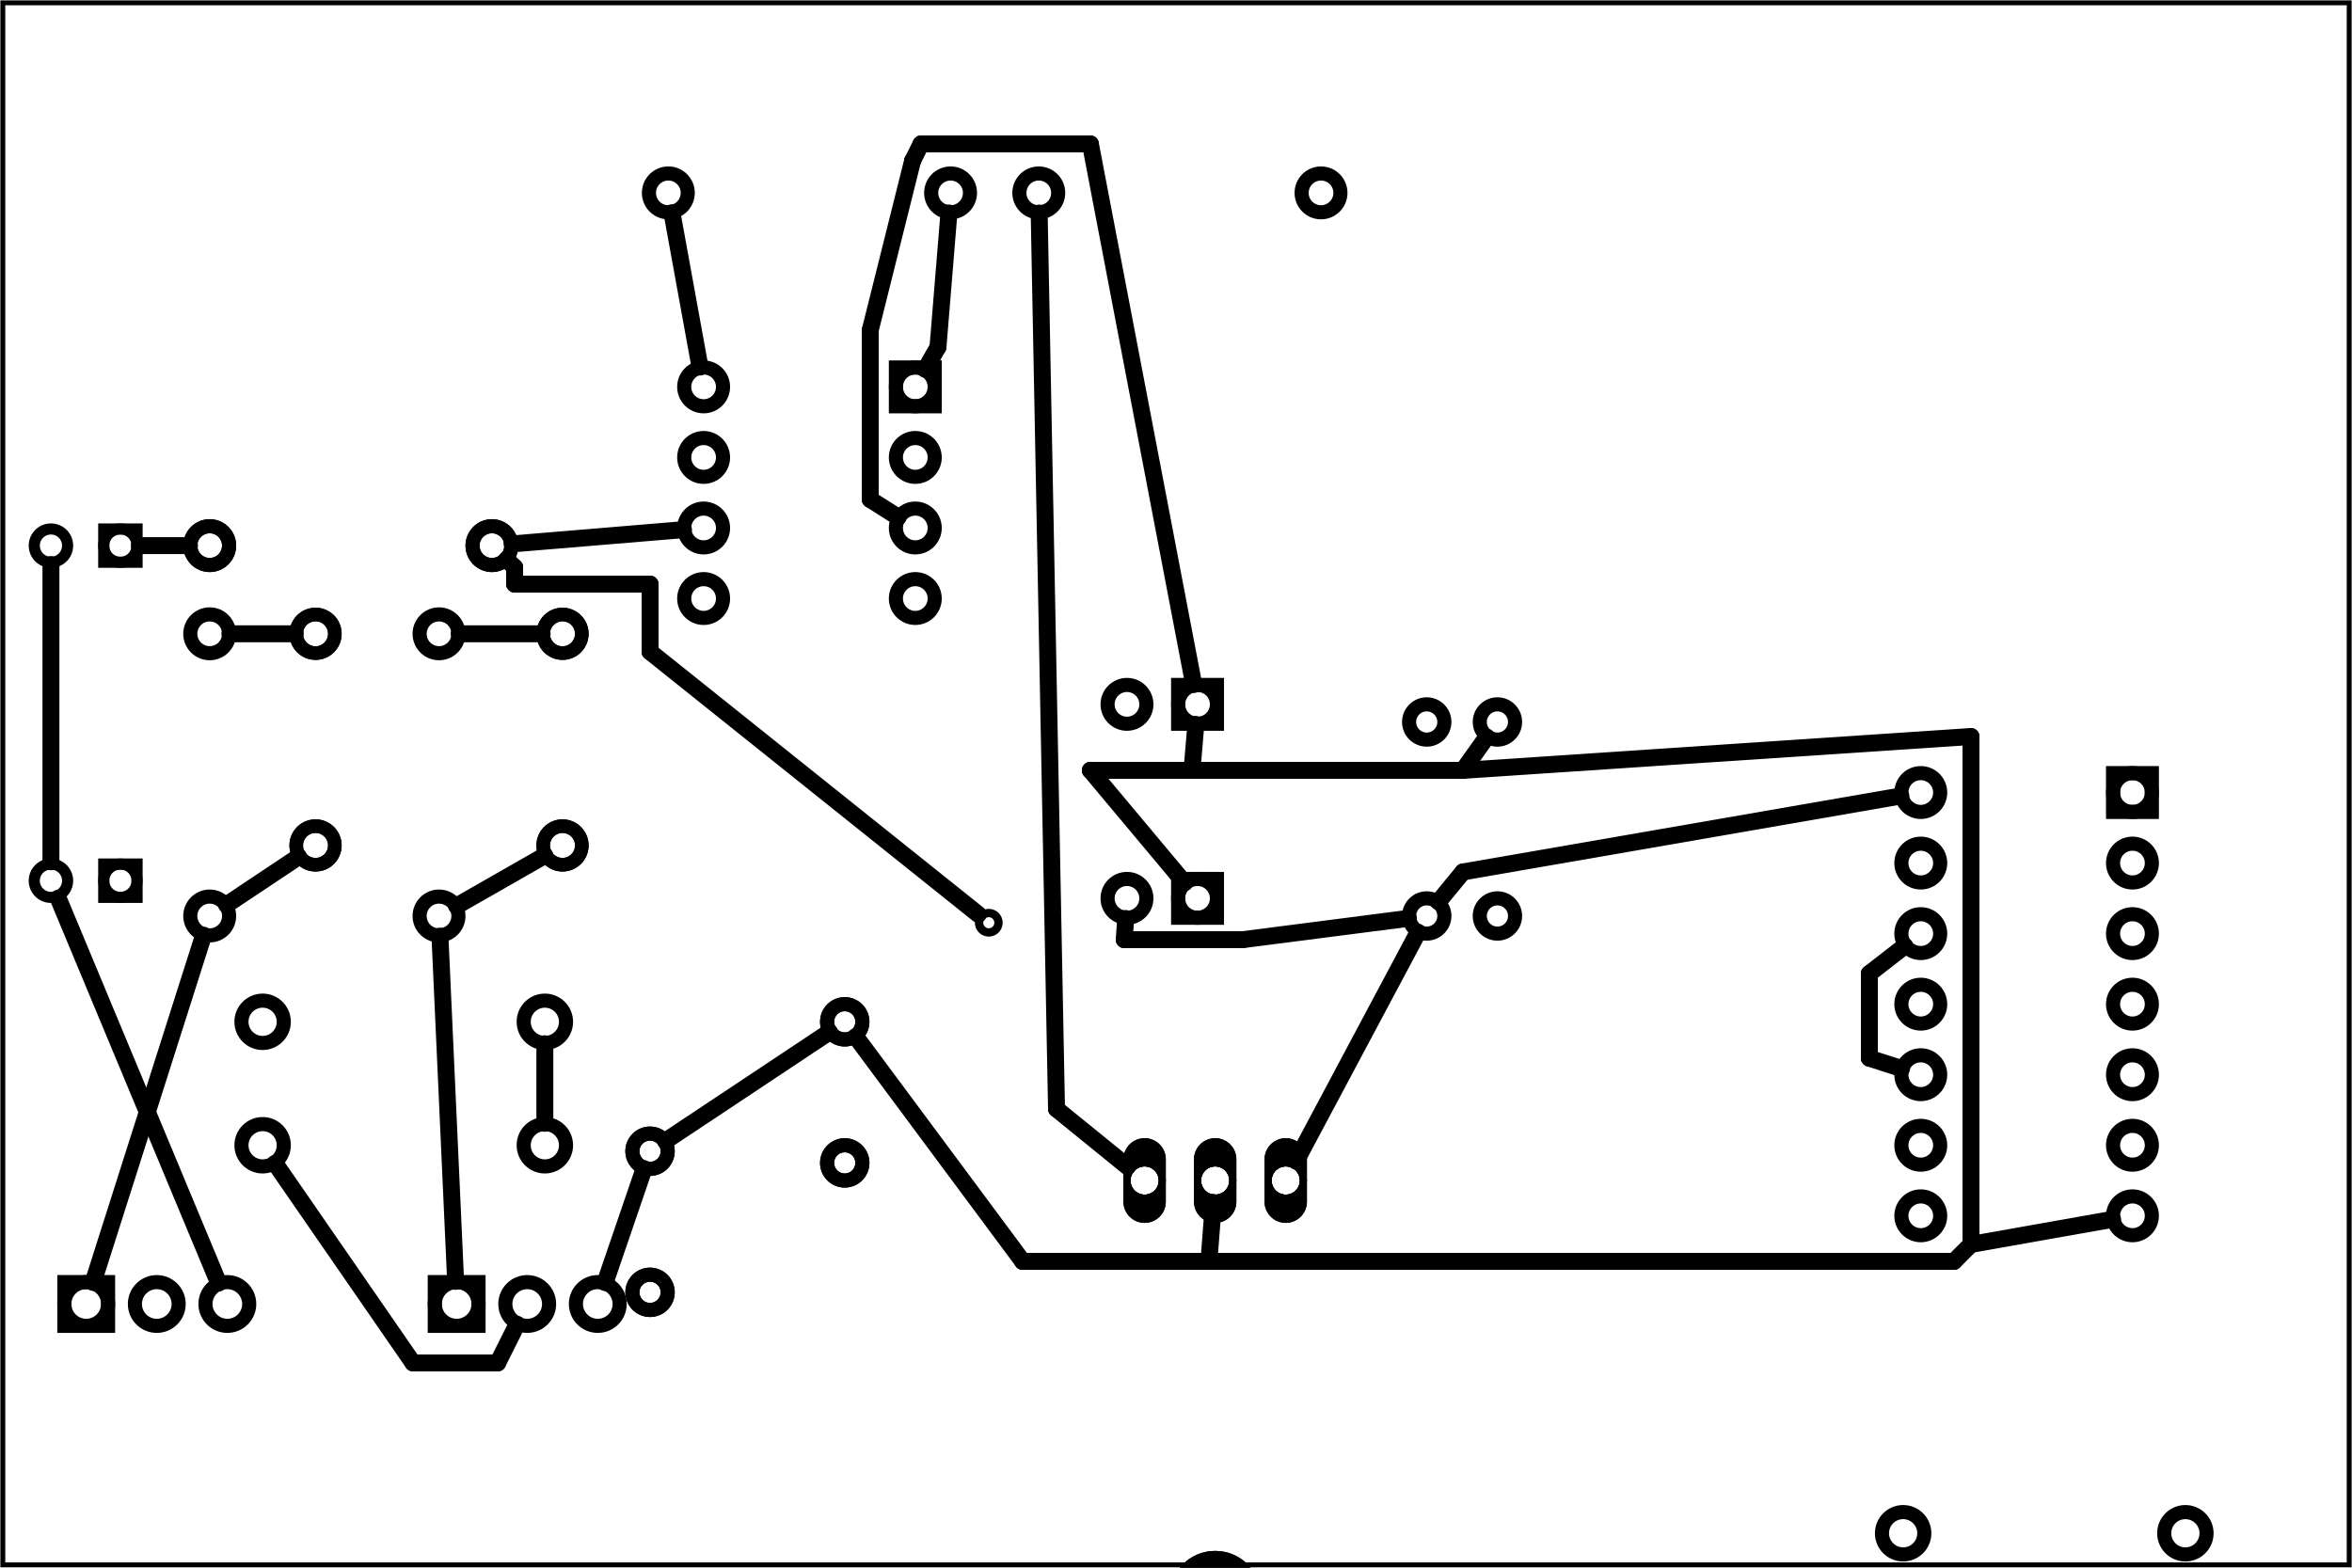<?xml version='1.0' encoding='UTF-8' standalone='no'?>
<!-- Created with Fritzing (http://www.fritzing.org/) -->
<svg xmlns="http://www.w3.org/2000/svg" baseProfile="tiny" xmlns:svg="http://www.w3.org/2000/svg" version="1.2" height="2.222in"  viewBox="0 0 240 160" y="0in" x="0in" width="3.333in">
 <g transform="matrix(-1, 0, 0, 1, 240, 0)">
  <g partID="57660">
   <g transform="translate(240,160)">
    <g transform="matrix(-1,0,0,-1,0,0)">
     <g  id="board">
      <rect stroke-width="0.5" height="159.424"  id="boardoutline" y="0.288" stroke="black" x="0.288" fill="none" fill-opacity="0.5" width="239.424"/>
     </g>
    </g>
   </g>
  </g>
  <g partID="163802">
   <g transform="translate(140.302,16.59)">
    <g  id="copper1">
     <!-- <rect width="55" x="10" y="15.5" fill="none" height="55" stroke="rgb(255, 191, 0)" stroke-width="20" />  -->
     <circle stroke-width="1.44"  cy="3.096" id="connector0pin" stroke="black" cx="2.7" fill="none" r="1.98"/>
     <circle stroke-width="1.44"  cy="3.096" id="connector1pin" stroke="black" cx="31.5" fill="none" r="1.98"/>
    </g>
   </g>
  </g>
  <g partID="176251">
   <g transform="translate(136.087,91.158)">
    <g  id="copper1">
     <circle stroke-width="0.85"  cy="3.017" id="connector0pin" stroke="black" cx="3.017" fill="none" r="0.992"/>
    </g>
   </g>
  </g>
  <g partID="65942">
   <g transform="translate(216.082,119.766)">
    <g transform="matrix(-1,0,0,-1,0,0)">
     <g  id="copper1">
      <circle stroke-width="1.44"  cy="2.88" id="connector1pin" stroke="black" cx="2.88" fill="none" r="2.16"/>
      <circle stroke-width="1.44"  cy="2.88" id="connector0pin" stroke="black" cx="31.68" fill="none" r="2.16"/>
     </g>
    </g>
   </g>
  </g>
  <g partID="65482">
   <g transform="translate(216.082,107.166)">
    <g transform="matrix(-1,0,0,-1,0,0)">
     <g  id="copper1">
      <circle stroke-width="1.44"  cy="2.88" id="connector1pin" stroke="black" cx="2.88" fill="none" r="2.16"/>
      <circle stroke-width="1.44"  cy="2.88" id="connector0pin" stroke="black" cx="31.68" fill="none" r="2.16"/>
     </g>
    </g>
   </g>
  </g>
  <g partID="77661">
   <g transform="translate(170.79,134.776)">
    <g transform="matrix(0,-1,1,0,0,0)">
     <g flipped="1" id="copper1">
      <g transform="matrix(-1, 0, 0, 1, 20.16, 0)">
       <g>
        <g>
         <g>
          <g id="copper1">
           <circle stroke-width="1.44" id="connector0pin" cy="2.88" stroke="black" cx="2.88" fill="none" r="1.8"/>
           <circle stroke-width="1.44" id="connector1pin" cy="2.88" stroke="black" cx="17.28" fill="none" r="1.8"/>
          </g>
         </g>
         <g>
          <circle stroke-width="1.44" id="connector0pin" cy="2.88" stroke="black" cx="2.88" fill="none" r="1.8"/>
          <circle stroke-width="1.44" id="connector1pin" cy="2.88" stroke="black" cx="17.28" fill="none" r="1.8"/>
         </g>
        </g>
       </g>
      </g>
     </g>
    </g>
   </g>
  </g>
  <g partID="72221">
   <g transform="translate(150.922,121.566)">
    <g transform="matrix(0,-1,1,0,0,0)">
     <g flipped="1" id="copper1">
      <g transform="matrix(-1, 0, 0, 1, 20.16, 0)">
       <g>
        <g>
         <g>
          <g id="copper1">
           <circle stroke-width="1.44" id="connector0pin" cy="2.88" stroke="black" cx="2.88" fill="none" r="1.8"/>
           <circle stroke-width="1.44" id="connector1pin" cy="2.88" stroke="black" cx="17.28" fill="none" r="1.8"/>
          </g>
         </g>
         <g>
          <circle stroke-width="1.44" id="connector0pin" cy="2.88" stroke="black" cx="2.88" fill="none" r="1.8"/>
          <circle stroke-width="1.44" id="connector1pin" cy="2.88" stroke="black" cx="17.28" fill="none" r="1.8"/>
         </g>
        </g>
       </g>
      </g>
     </g>
    </g>
   </g>
  </g>
  <g partID="78402">
   <g transform="translate(48.682,159.366)">
    <g transform="matrix(-1,0,0,-1,0,0)">
     <g  id="copper1">
      <circle stroke-width="1.44"  cy="2.88" id="connector1pin" stroke="black" cx="2.88" fill="none" r="2.16"/>
      <circle stroke-width="1.44"  cy="2.88" id="connector0pin" stroke="black" cx="31.68" fill="none" r="2.16"/>
     </g>
    </g>
   </g>
  </g>
  <g partID="78642">
   <g transform="translate(84.322,70.806)">
    <g transform="matrix(1,0,0,1,0,0)">
     <g  id="copper1">
      <circle stroke-width="1.44"  id="connector0pin" cy="2.88" stroke="black" cx="2.88" fill="none" r="1.8"/>
      <circle stroke-width="1.44"  id="connector1pin" cy="2.88" stroke="black" cx="10.093" fill="none" r="1.8"/>
     </g>
    </g>
   </g>
  </g>
  <g partID="79202">
   <g transform="translate(113.842,64.326)">
    <g  id="copper1">
     <g  id="copper0">
      <rect stroke-width="1.44" height="3.96"  y="5.58" id="rect11" stroke="black" x="1.98" fill="none" width="3.96"/>
      <circle stroke-width="1.44"  cy="7.56" id="connector0pin" stroke="black" cx="3.96" fill="none" r="1.98"/>
      <circle stroke-width="1.44"  cy="7.56" id="connector1pin" stroke="black" cx="11.16" fill="none" r="1.98"/>
     </g>
    </g>
   </g>
  </g>
  <g partID="80712">
   <g transform="translate(130.978,172.902)">
    <g transform="matrix(-1,0,0,-1,0,0)">
     <g  id="copper1">
      <circle stroke-width="0.72"  id="connector1pad" cy="52.416" stroke="black" cx="7.776" fill="none" connectorname="IN" r="1.8"/>
      <path stroke-width="0"  stroke="none" d="m7.776,48.096a2.16,2.16,0,0,1,2.16,2.16l0,4.32a2.16,2.16,0,0,1,-2.16,2.16l0,0a2.16,2.16,0,0,1,-2.16,-2.16l0,-4.32a2.16,2.16,0,0,1,2.16,-2.16l0,0zM6.336,52.416a1.44,1.44,0,1,0,2.88,0,1.44,1.44,0,1,0,-2.88,0z" fill="black"/>
      <circle stroke-width="0.72"  id="connector0pad" cy="52.416" stroke="black" cx="14.976" fill="none" connectorname="GND" r="1.8"/>
      <path stroke-width="0"  stroke="none" d="m14.976,48.096a2.16,2.16,0,0,1,2.16,2.16l0,4.32a2.16,2.16,0,0,1,-2.16,2.16l0,0a2.16,2.16,0,0,1,-2.16,-2.16l0,-4.32a2.16,2.16,0,0,1,2.16,-2.16l0,0zM13.536,52.416a1.44,1.44,0,1,0,2.88,0,1.44,1.44,0,1,0,-2.88,0z" fill="black"/>
      <circle stroke-width="0.72"  id="connector2pad" cy="52.416" stroke="black" cx="22.176" fill="none" connectorname="OUT" r="1.8"/>
      <path stroke-width="0"  stroke="none" d="m22.176,48.096a2.16,2.16,0,0,1,2.16,2.16l0,4.32a2.16,2.16,0,0,1,-2.16,2.16l0,0a2.16,2.16,0,0,1,-2.16,-2.16l0,-4.32a2.16,2.16,0,0,1,2.16,-2.16l0,0zM20.736,52.416a1.44,1.44,0,1,0,2.88,0,1.44,1.44,0,1,0,-2.88,0z" fill="black"/>
      <circle stroke-width="0"  cy="9.936" id="nonconn0" stroke="black" cx="14.976" fill="black" r="4.68"/>
      <g  id="copper0">
       <circle stroke-width="0.72"  id="connector1pad" cy="52.416" stroke="black" cx="7.776" fill="none" connectorname="IN" r="1.8"/>
       <path stroke-width="0"  stroke="none" d="m7.776,48.096a2.16,2.16,0,0,1,2.16,2.16l0,4.32a2.16,2.16,0,0,1,-2.16,2.16l0,0a2.16,2.16,0,0,1,-2.16,-2.16l0,-4.32a2.16,2.16,0,0,1,2.16,-2.16l0,0zM6.336,52.416a1.44,1.44,0,1,0,2.88,0,1.44,1.44,0,1,0,-2.88,0z" fill="black"/>
       <circle stroke-width="0.72"  id="connector0pad" cy="52.416" stroke="black" cx="14.976" fill="none" connectorname="GND" r="1.8"/>
       <path stroke-width="0"  stroke="none" d="m14.976,48.096a2.16,2.16,0,0,1,2.16,2.16l0,4.32a2.16,2.16,0,0,1,-2.16,2.16l0,0a2.16,2.16,0,0,1,-2.16,-2.16l0,-4.32a2.16,2.16,0,0,1,2.16,-2.16l0,0zM13.536,52.416a1.44,1.44,0,1,0,2.88,0,1.44,1.44,0,1,0,-2.88,0z" fill="black"/>
       <circle stroke-width="0.72"  id="connector2pad" cy="52.416" stroke="black" cx="22.176" fill="none" connectorname="OUT" r="1.8"/>
       <path stroke-width="0"  stroke="none" d="m22.176,48.096a2.16,2.16,0,0,1,2.16,2.16l0,4.32a2.16,2.16,0,0,1,-2.16,2.16l0,0a2.16,2.16,0,0,1,-2.16,-2.16l0,-4.32a2.16,2.16,0,0,1,2.16,-2.16l0,0zM20.736,52.416a1.44,1.44,0,1,0,2.88,0,1.44,1.44,0,1,0,-2.88,0z" fill="black"/>
       <circle stroke-width="0"  cy="9.936" id="nonconn1" stroke="black" cx="14.976" fill="black" r="4.68"/>
      </g>
     </g>
    </g>
   </g>
  </g>
  <g partID="80742">
   <g transform="translate(102.502,16.59)">
    <g  id="copper1">
     <!-- <rect width="55" x="10" y="15.5" fill="none" height="55" stroke="rgb(255, 191, 0)" stroke-width="20" />  -->
     <circle stroke-width="1.44"  cy="3.096" id="connector0pin" stroke="black" cx="2.7" fill="none" r="1.98"/>
     <circle stroke-width="1.44"  cy="3.096" id="connector1pin" stroke="black" cx="31.5" fill="none" r="1.98"/>
    </g>
   </g>
  </g>
  <g partID="81322">
   <g transform="translate(84.322,90.606)">
    <g  id="copper1">
     <circle stroke-width="1.44"  id="connector0pin" cy="2.88" stroke="black" cx="2.88" fill="none" r="1.8"/>
     <circle stroke-width="1.44"  id="connector1pin" cy="2.88" stroke="black" cx="10.093" fill="none" r="1.8"/>
    </g>
   </g>
  </g>
  <g partID="81842">
   <g transform="translate(113.842,84.126)">
    <g  id="copper1">
     <g  id="copper0">
      <rect stroke-width="1.44" height="3.96"  y="5.58" id="rect11" stroke="black" x="1.98" fill="none" width="3.96"/>
      <circle stroke-width="1.44"  cy="7.56" id="connector0pin" stroke="black" cx="3.96" fill="none" r="1.98"/>
      <circle stroke-width="1.44"  cy="7.56" id="connector1pin" stroke="black" cx="11.16" fill="none" r="1.98"/>
     </g>
    </g>
   </g>
  </g>
  <g partID="83852">
   <g transform="translate(18.082,76.566)">
    <g  id="copper1">
     <g  id="copper0">
      <rect stroke-width="1.44" height="3.96"  y="2.34" stroke="black" x="2.34" fill="none" width="3.96"/>
      <circle stroke-width="1.44"  cy="4.32" id="connector0pin" stroke="black" cx="4.32" fill="none" r="1.98"/>
      <circle stroke-width="1.44"  cy="4.32" id="connector13pin" stroke="black" cx="25.92" fill="none" r="1.98"/>
      <circle stroke-width="1.44"  cy="11.52" id="connector1pin" stroke="black" cx="4.32" fill="none" r="1.98"/>
      <circle stroke-width="1.44"  cy="11.52" id="connector12pin" stroke="black" cx="25.92" fill="none" r="1.98"/>
      <circle stroke-width="1.44"  cy="18.72" id="connector2pin" stroke="black" cx="4.32" fill="none" r="1.98"/>
      <circle stroke-width="1.44"  cy="18.72" id="connector11pin" stroke="black" cx="25.92" fill="none" r="1.98"/>
      <circle stroke-width="1.44"  cy="25.92" id="connector3pin" stroke="black" cx="4.32" fill="none" r="1.98"/>
      <circle stroke-width="1.44"  cy="25.92" id="connector10pin" stroke="black" cx="25.92" fill="none" r="1.98"/>
      <circle stroke-width="1.44"  cy="33.12" id="connector4pin" stroke="black" cx="4.32" fill="none" r="1.98"/>
      <circle stroke-width="1.44"  cy="33.12" id="connector9pin" stroke="black" cx="25.92" fill="none" r="1.98"/>
      <circle stroke-width="1.44"  cy="40.32" id="connector5pin" stroke="black" cx="4.32" fill="none" r="1.98"/>
      <circle stroke-width="1.44"  cy="40.32" id="connector8pin" stroke="black" cx="25.92" fill="none" r="1.98"/>
      <circle stroke-width="1.44"  cy="47.52" id="connector6pin" stroke="black" cx="4.32" fill="none" r="1.98"/>
      <circle stroke-width="1.44"  cy="47.52" id="connector7pin" stroke="black" cx="25.92" fill="none" r="1.98"/>
     </g>
    </g>
   </g>
  </g>
  <g partID="63112">
   <g transform="translate(202.042,147.486)">
    <g transform="matrix(-1,0,0,-1,0,0)">
     <g  id="copper1">
      <g  id="copper0">
       <rect stroke-width="1.44" height="4.464"  y="12.168" stroke="black" x="6.408" fill="none" width="4.464"/>
       <circle stroke-width="1.44"  cy="14.4" id="connector0pad" stroke="black" cx="8.64" fill="none" r="2.232"/>
       <circle stroke-width="1.44"  cy="14.4" id="connector1pad" stroke="black" cx="15.84" fill="none" r="2.232"/>
       <circle stroke-width="1.44"  cy="14.4" id="connector2pad" stroke="black" cx="23.04" fill="none" r="2.232"/>
      </g>
     </g>
    </g>
   </g>
  </g>
  <g partID="64272">
   <g transform="translate(239.842,147.486)">
    <g transform="matrix(-1,0,0,-1,0,0)">
     <g  id="copper1">
      <g  id="copper0">
       <rect stroke-width="1.44" height="4.464"  y="12.168" stroke="black" x="6.408" fill="none" width="4.464"/>
       <circle stroke-width="1.44"  cy="14.4" id="connector0pad" stroke="black" cx="8.64" fill="none" r="2.232"/>
       <circle stroke-width="1.44"  cy="14.4" id="connector1pad" stroke="black" cx="15.84" fill="none" r="2.232"/>
       <circle stroke-width="1.44"  cy="14.4" id="connector2pad" stroke="black" cx="23.04" fill="none" r="2.232"/>
      </g>
     </g>
    </g>
   </g>
  </g>
  <g partID="58812">
   <g transform="translate(205.138,88.95)">
    <g transform="matrix(0,-1,1,0,0,0)">
     <g  id="copper1">
      <circle stroke-width="1.388"  id="connector0pad" cy="2.664" stroke="black" cx="2.664" fill="none" connectorname="A" r="1.97"/>
      <circle stroke-width="1.388"  id="connector1pad" cy="2.664" stroke="black" cx="24.264" fill="none" connectorname="C" r="1.97"/>
      <g  id="copper0">
       <circle stroke-width="1.388"  id="connector0pad" cy="2.664" stroke="black" cx="2.664" fill="none" connectorname="A" r="1.97"/>
       <circle stroke-width="1.388"  id="connector1pad" cy="2.664" stroke="black" cx="24.264" fill="none" connectorname="C" r="1.97"/>
      </g>
     </g>
    </g>
   </g>
  </g>
  <g partID="59122">
   <g transform="translate(179.938,88.95)">
    <g transform="matrix(-4.44089e-16,-1,1,-4.44089e-16,0,0)">
     <g  id="copper1">
      <circle stroke-width="1.388"  id="connector0pad" cy="2.664" stroke="black" cx="2.664" fill="none" connectorname="A" r="1.97"/>
      <circle stroke-width="1.388"  id="connector1pad" cy="2.664" stroke="black" cx="24.264" fill="none" connectorname="C" r="1.97"/>
      <g  id="copper0">
       <circle stroke-width="1.388"  id="connector0pad" cy="2.664" stroke="black" cx="2.664" fill="none" connectorname="A" r="1.97"/>
       <circle stroke-width="1.388"  id="connector1pad" cy="2.664" stroke="black" cx="24.264" fill="none" connectorname="C" r="1.97"/>
      </g>
     </g>
    </g>
   </g>
  </g>
  <g partID="59852">
   <g transform="translate(221.698,61.986)">
    <g transform="matrix(0,1,-1,0,0,0)">
     <g  id="copper1">
      <!-- <rect width="55" x="10" y="15.5" fill="none" height="55" stroke="rgb(255, 191, 0)" stroke-width="20" />  -->
      <circle stroke-width="1.44"  cy="3.096" id="connector0pin" stroke="black" cx="2.7" fill="none" r="1.98"/>
      <circle stroke-width="1.44"  cy="3.096" id="connector1pin" stroke="black" cx="31.5" fill="none" r="1.98"/>
     </g>
    </g>
   </g>
  </g>
  <g partID="60802">
   <g transform="translate(192.106,96.186)">
    <g transform="matrix(-4.44089e-16,-1,1,-4.44089e-16,0,0)">
     <g  id="copper1">
      <!-- <rect width="55" x="10" y="15.5" fill="none" height="55" stroke="rgb(255, 191, 0)" stroke-width="20" />  -->
      <circle stroke-width="1.44"  cy="3.096" id="connector0pin" stroke="black" cx="2.7" fill="none" r="1.98"/>
      <circle stroke-width="1.44"  cy="3.096" id="connector1pin" stroke="black" cx="31.5" fill="none" r="1.98"/>
     </g>
    </g>
   </g>
  </g>
  <g partID="57732">
   <g transform="translate(142.282,35.166)">
    <g gorn="0.1"  id="copper1">
     <g gorn="0.1.0"  id="copper0">
      <rect gorn="0.1.0.0" stroke-width="1.44" height="3.96"  y="2.34" id="square" stroke="black" x="2.34" fill="none" width="3.96"/>
      <circle gorn="0.1.0.1" stroke-width="1.44"  cy="4.32" id="connector0pin" stroke="black" cx="4.32" fill="none" r="1.98"/>
      <circle gorn="0.1.0.2" stroke-width="1.44"  cy="4.32" id="connector7pin" stroke="black" cx="25.92" fill="none" r="1.98"/>
      <circle gorn="0.1.0.3" stroke-width="1.44"  cy="11.52" id="connector1pin" stroke="black" cx="4.32" fill="none" r="1.98"/>
      <circle gorn="0.1.0.4" stroke-width="1.44"  cy="11.52" id="connector6pin" stroke="black" cx="25.92" fill="none" r="1.98"/>
      <circle gorn="0.1.0.5" stroke-width="1.44"  cy="18.72" id="connector2pin" stroke="black" cx="4.32" fill="none" r="1.98"/>
      <circle gorn="0.1.0.6" stroke-width="1.44"  cy="18.72" id="connector5pin" stroke="black" cx="25.92" fill="none" r="1.98"/>
      <circle gorn="0.1.0.7" stroke-width="1.44"  cy="25.92" id="connector3pin" stroke="black" cx="4.32" fill="none" r="1.98"/>
      <circle gorn="0.1.0.8" stroke-width="1.44"  cy="25.92" id="connector4pin" stroke="black" cx="25.92" fill="none" r="1.98"/>
     </g>
    </g>
   </g>
  </g>
  <g partID="83072">
   <g transform="translate(187.102,52.59)">
    <g  id="copper1">
     <!-- <rect width="55" x="10" y="15.5" fill="none" height="55" stroke="rgb(255, 191, 0)" stroke-width="20" />  -->
     <circle stroke-width="1.44"  cy="3.096" id="connector0pin" stroke="black" cx="2.7" fill="none" r="1.98"/>
     <circle stroke-width="1.44"  cy="3.096" id="connector1pin" stroke="black" cx="31.5" fill="none" r="1.98"/>
    </g>
   </g>
  </g>
  <g partID="58422">
   <g transform="translate(187.102,52.59)">
    <g  id="copper1">
     <!-- <rect width="55" x="10" y="15.5" fill="none" height="55" stroke="rgb(255, 191, 0)" stroke-width="20" />  -->
     <circle stroke-width="1.44"  cy="3.096" id="connector0pin" stroke="black" cx="2.7" fill="none" r="1.98"/>
     <circle stroke-width="1.44"  cy="3.096" id="connector1pin" stroke="black" cx="31.5" fill="none" r="1.98"/>
    </g>
   </g>
  </g>
  <g partID="83082">
   <g transform="translate(238.348,81.099)">
    <g transform="matrix(4.44089e-16,1,-1,4.44089e-16,0,0)">
     <g  id="copper1">
      <circle stroke-width="1.134"  id="connector1pad" cy="10.634" stroke="black" cx="8.788" fill="none" r="1.701"/>
      <rect stroke-width="1.134" height="3.402"  y="8.933" stroke="black" x="7.087" fill="none" width="3.402"/>
      <circle stroke-width="1.134"  id="connector0pad" cy="3.546" stroke="black" cx="8.788" fill="none" r="1.701"/>
     </g>
    </g>
   </g>
  </g>
  <g partID="58452">
   <g transform="translate(238.348,46.899)">
    <g transform="matrix(4.44089e-16,1,-1,4.44089e-16,0,0)">
     <g  id="copper1">
      <circle stroke-width="1.134"  id="connector1pad" cy="10.634" stroke="black" cx="8.788" fill="none" r="1.701"/>
      <rect stroke-width="1.134" height="3.402"  y="8.933" stroke="black" x="7.087" fill="none" width="3.402"/>
      <circle stroke-width="1.134"  id="connector0pad" cy="3.546" stroke="black" cx="8.788" fill="none" r="1.701"/>
     </g>
    </g>
   </g>
  </g>
  <g partID="171650">
   <line stroke-width="1.728" y2="35.424" x1="145.582" stroke="black" y1="37.696" x2="144.288" stroke-linecap="round"/>
  </g>
  <g partID="171730">
   <line stroke-width="1.728" y2="21.739" x1="144.288" stroke="black" y1="35.424" x2="143.17" stroke-linecap="round"/>
  </g>
  <g partID="171770">
   <line stroke-width="1.728" y2="21.713" x1="168.57" stroke="black" y1="37.46" x2="171.433" stroke-linecap="round"/>
  </g>
  <g partID="172370">
   <line stroke-width="1.728" y2="139.104" x1="211.929" stroke="black" y1="118.729" x2="197.856" stroke-linecap="round"/>
  </g>
  <g partID="172070">
   <line stroke-width="1.728" y2="21.746" x1="132.192" stroke="black" y1="113.184" x2="133.962" stroke-linecap="round"/>
  </g>
  <g partID="171950">
   <line stroke-width="1.728" y2="113.184" x1="124.941" stroke="black" y1="119.074" x2="132.192" stroke-linecap="round"/>
  </g>
  <g partID="172570">
   <line stroke-width="1.728" y2="139.104" x1="197.856" stroke="black" y1="139.104" x2="189.216" stroke-linecap="round"/>
  </g>
  <g partID="172590">
   <line stroke-width="1.728" y2="135.154" x1="189.216" stroke="black" y1="139.104" x2="187.238" stroke-linecap="round"/>
  </g>
  <g partID="172670">
   <line stroke-width="1.728" y2="106.526" x1="184.402" stroke="black" y1="114.646" x2="184.402" stroke-linecap="round"/>
  </g>
  <g partID="173630">
   <line stroke-width="1.728" y2="64.686" x1="216.542" stroke="black" y1="64.686" x2="209.878" stroke-linecap="round"/>
  </g>
  <g partID="174330">
   <line stroke-width="1.728" y2="96.55" x1="49.248" stroke="black" y1="99.36" x2="45.629" stroke-linecap="round"/>
  </g>
  <g partID="174310">
   <line stroke-width="1.728" y2="99.36" x1="49.248" stroke="black" y1="108" x2="49.248" stroke-linecap="round"/>
  </g>
  <g partID="174270">
   <line stroke-width="1.728" y2="108" x1="45.963" stroke="black" y1="109.056" x2="49.248" stroke-linecap="round"/>
  </g>
  <g partID="175450">
   <line stroke-width="1.728" y2="95.145" x1="107.749" stroke="black" y1="118.509" x2="95.299" stroke-linecap="round"/>
  </g>
  <g partID="175630">
   <line stroke-width="1.728" y2="95.904" x1="125.28" stroke="black" y1="95.904" x2="113.184" stroke-linecap="round"/>
  </g>
  <g partID="175590">
   <line stroke-width="1.728" y2="95.904" x1="125.137" stroke="black" y1="93.742" x2="125.28" stroke-linecap="round"/>
  </g>
  <g partID="175650">
   <line stroke-width="1.728" y2="93.727" x1="113.184" stroke="black" y1="95.904" x2="96.28" stroke-linecap="round"/>
  </g>
  <g partID="175710">
   <line stroke-width="1.728" y2="88.992" x1="46.032" stroke="black" y1="81.239" x2="90.72" stroke-linecap="round"/>
  </g>
  <g partID="175890">
   <line stroke-width="1.728" y2="92.034" x1="90.72" stroke="black" y1="88.992" x2="93.222" stroke-linecap="round"/>
  </g>
  <g partID="176030">
   <line stroke-width="1.728" y2="93.322" x1="173.664" stroke="black" y1="66.528" x2="140.172" stroke-linecap="round"/>
  </g>
  <g partID="176010">
   <line stroke-width="1.728" y2="66.528" x1="173.664" stroke="black" y1="59.616" x2="173.664" stroke-linecap="round"/>
  </g>
  <g partID="175990">
   <line stroke-width="1.728" y2="59.616" x1="187.488" stroke="black" y1="59.616" x2="173.664" stroke-linecap="round"/>
  </g>
  <g partID="175970">
   <line stroke-width="1.728" y2="59.616" x1="187.488" stroke="black" y1="57.888" x2="187.488" stroke-linecap="round"/>
  </g>
  <g partID="175950">
   <line stroke-width="1.728" y2="57.888" x1="188.31" stroke="black" y1="57.106" x2="187.488" stroke-linecap="round"/>
  </g>
  <g partID="176370">
   <line stroke-width="1.728" y2="130.899" x1="174.278" stroke="black" y1="119.275" x2="178.254" stroke-linecap="round"/>
  </g>
  <g partID="176450">
   <line stroke-width="1.728" y2="116.455" x1="155.367" stroke="black" y1="105.327" x2="172.104" stroke-linecap="round"/>
  </g>
  <g partID="176970">
   <line stroke-width="1.728" y2="75.168" x1="90.72" stroke="black" y1="78.624" x2="38.88" stroke-linecap="round"/>
  </g>
  <g partID="176950">
   <line stroke-width="1.728" y2="78.624" x1="128.736" stroke="black" y1="78.624" x2="90.72" stroke-linecap="round"/>
  </g>
  <g partID="176870">
   <line stroke-width="1.728" y2="78.624" x1="119.124" stroke="black" y1="90.107" x2="128.736" stroke-linecap="round"/>
  </g>
  <g partID="177150">
   <line stroke-width="1.728" y2="105.796" x1="135.648" stroke="black" y1="128.736" x2="152.682" stroke-linecap="round"/>
  </g>
  <g partID="177130">
   <line stroke-width="1.728" y2="128.736" x1="40.608" stroke="black" y1="128.736" x2="135.648" stroke-linecap="round"/>
  </g>
  <g partID="177070">
   <line stroke-width="1.728" y2="128.736" x1="38.88" stroke="black" y1="127.008" x2="40.608" stroke-linecap="round"/>
  </g>
  <g partID="177050">
   <line stroke-width="1.728" y2="127.008" x1="38.88" stroke="black" y1="75.168" x2="38.88" stroke-linecap="round"/>
  </g>
  <g partID="177250">
   <line stroke-width="1.728" y2="78.624" x1="118.368" stroke="black" y1="78.624" x2="128.736" stroke-linecap="round"/>
  </g>
  <g partID="177210">
   <line stroke-width="1.728" y2="78.624" x1="117.974" stroke="black" y1="73.939" x2="118.368" stroke-linecap="round"/>
  </g>
  <g partID="177370">
   <line stroke-width="1.728" y2="128.736" x1="116.64" stroke="black" y1="128.736" x2="135.648" stroke-linecap="round"/>
  </g>
  <g partID="177270">
   <line stroke-width="1.728" y2="128.736" x1="116.175" stroke="black" y1="122.72" x2="116.64" stroke-linecap="round"/>
  </g>
  <g partID="177650">
   <line stroke-width="1.728" y2="78.624" x1="88.293" stroke="black" y1="75.218" x2="90.72" stroke-linecap="round"/>
  </g>
  <g partID="177750">
   <line stroke-width="1.728" y2="127.008" x1="24.43" stroke="black" y1="124.446" x2="38.88" stroke-linecap="round"/>
  </g>
  <g partID="177850">
   <line stroke-width="1.728" y2="33.696" x1="151.2" stroke="black" y1="50.976" x2="151.2" stroke-linecap="round"/>
  </g>
  <g partID="177810">
   <line stroke-width="1.728" y2="50.976" x1="148.343" stroke="black" y1="52.785" x2="151.2" stroke-linecap="round"/>
  </g>
  <g partID="178030">
   <line stroke-width="1.728" y2="69.863" x1="128.736" stroke="black" y1="14.688" x2="118.189" stroke-linecap="round"/>
  </g>
  <g partID="178010">
   <line stroke-width="1.728" y2="14.688" x1="146.016" stroke="black" y1="14.688" x2="128.736" stroke-linecap="round"/>
  </g>
  <g partID="177970">
   <line stroke-width="1.728" y2="14.688" x1="146.88" stroke="black" y1="16.416" x2="146.016" stroke-linecap="round"/>
  </g>
  <g partID="177870">
   <line stroke-width="1.728" y2="16.416" x1="151.2" stroke="black" y1="33.696" x2="146.88" stroke-linecap="round"/>
  </g>
  <g partID="63960">
   <line stroke-width="1.728" y2="87.438" x1="216.888" stroke="black" y1="92.344" x2="209.529" stroke-linecap="round"/>
  </g>
  <g partID="63890">
   <line stroke-width="1.728" y2="130.883" x1="219.227" stroke="black" y1="95.449" x2="230.501" stroke-linecap="round"/>
  </g>
  <g partID="64160">
   <line stroke-width="1.728" y2="130.777" x1="195.108" stroke="black" y1="95.544" x2="193.507" stroke-linecap="round"/>
  </g>
  <g partID="64070">
   <line stroke-width="1.728" y2="87.316" x1="193.413" stroke="black" y1="92.464" x2="184.404" stroke-linecap="round"/>
  </g>
  <g partID="110720">
   <line stroke-width="1.728" y2="57.62" x1="234.802" stroke="black" y1="87.953" x2="234.802" stroke-linecap="round"/>
  </g>
  <g partID="110430">
   <line stroke-width="1.728" y2="91.671" x1="217.691" stroke="black" y1="130.952" x2="234.058" stroke-linecap="round"/>
  </g>
  <g partID="60950">
   <line stroke-width="1.728" y2="64.686" x1="184.678" stroke="black" y1="64.686" x2="193.142" stroke-linecap="round"/>
  </g>
  <g partID="58730">
   <line stroke-width="1.728" y2="55.686" x1="225.781" stroke="black" y1="55.686" x2="220.662" stroke-linecap="round"/>
  </g>
  <g partID="58570">
   <line stroke-width="1.728" y2="54.057" x1="187.749" stroke="black" y1="55.515" x2="170.255" stroke-linecap="round"/>
  </g>
 </g>
</svg>
